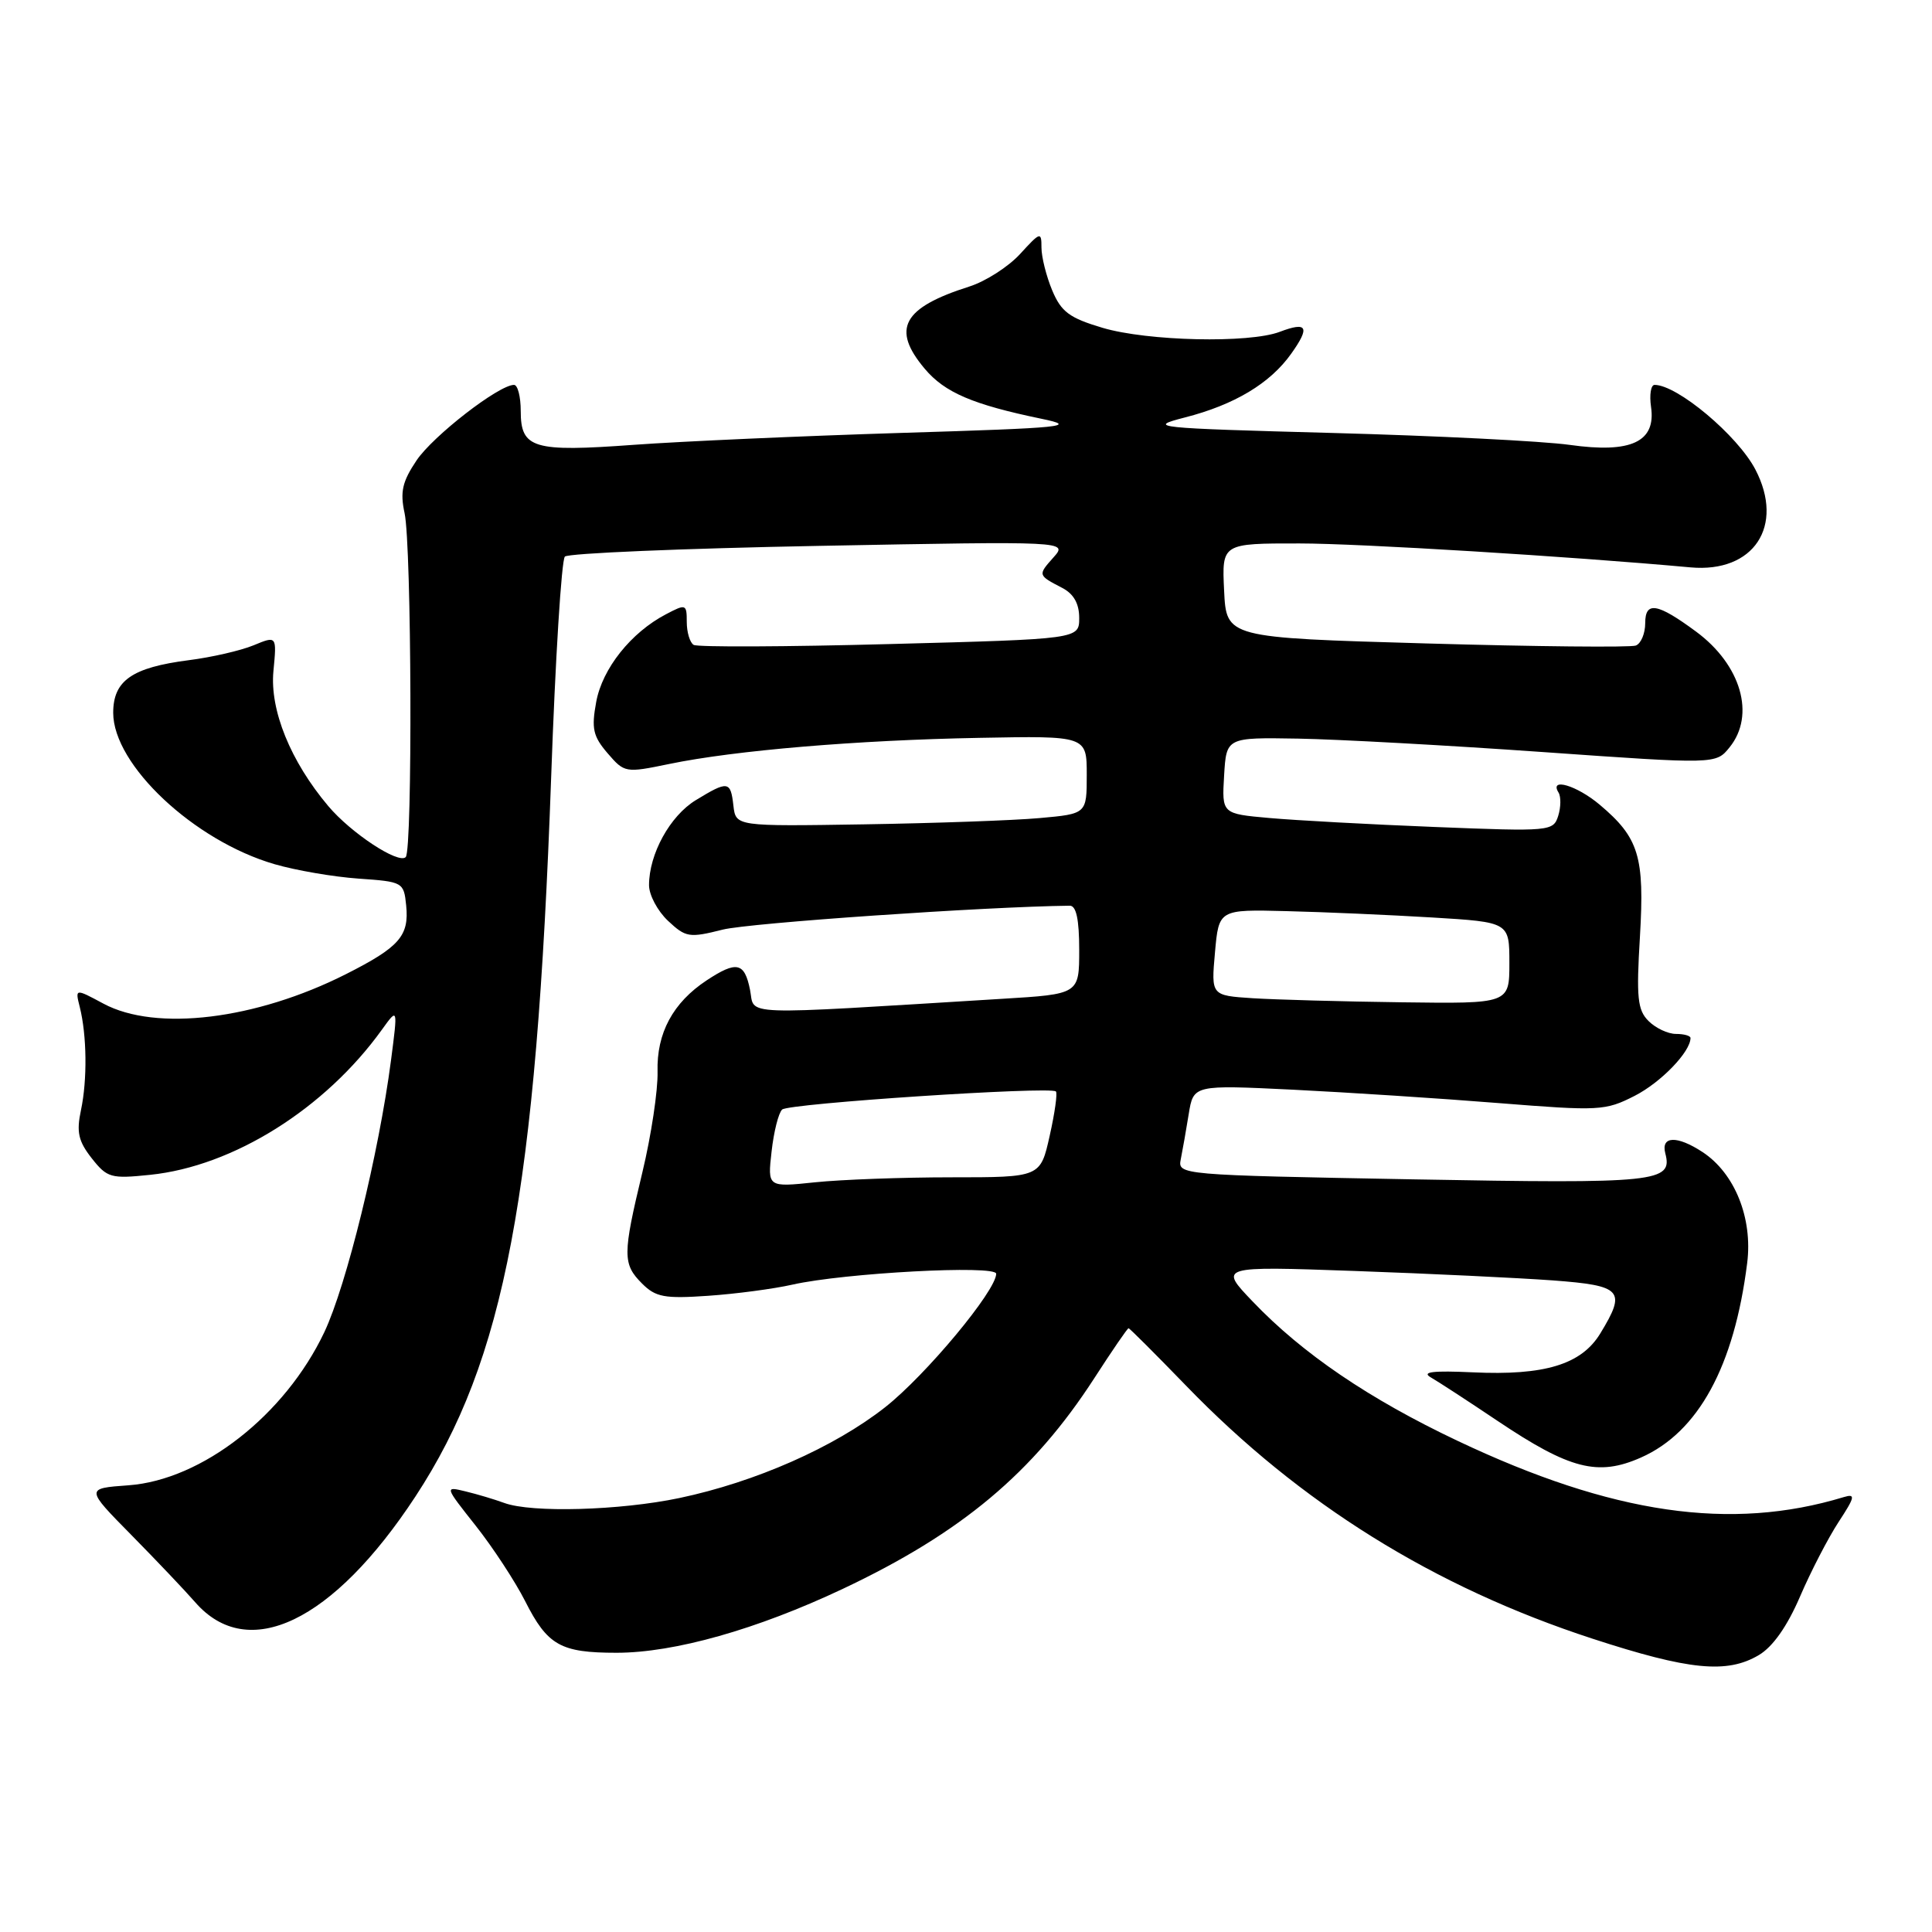 <?xml version="1.0" encoding="UTF-8" standalone="no"?>
<!DOCTYPE svg PUBLIC "-//W3C//DTD SVG 1.1//EN" "http://www.w3.org/Graphics/SVG/1.1/DTD/svg11.dtd" >
<svg xmlns="http://www.w3.org/2000/svg" xmlns:xlink="http://www.w3.org/1999/xlink" version="1.1" viewBox="0 0 256 256">
 <g >
 <path fill="currentColor"
d=" M 233.05 219.31 C 234.90 218.22 236.81 215.51 238.51 211.56 C 239.94 208.23 242.25 203.77 243.63 201.66 C 245.80 198.35 245.89 197.90 244.32 198.37 C 229.35 202.92 213.65 200.64 193.14 190.92 C 181.42 185.37 172.59 179.37 166.00 172.47 C 161.50 167.77 161.50 167.77 179.50 168.41 C 189.40 168.76 201.21 169.33 205.75 169.66 C 214.96 170.35 215.53 170.98 212.04 176.70 C 209.54 180.80 204.67 182.29 195.14 181.84 C 189.91 181.60 188.33 181.78 189.57 182.50 C 190.53 183.05 194.51 185.64 198.41 188.26 C 208.01 194.70 211.73 195.66 217.44 193.13 C 225.03 189.77 229.79 181.06 231.51 167.36 C 232.26 161.40 229.86 155.45 225.59 152.65 C 222.22 150.44 220.06 150.51 220.66 152.82 C 221.67 156.65 219.66 156.86 187.26 156.27 C 156.24 155.70 156.04 155.68 156.46 153.60 C 156.69 152.44 157.17 149.76 157.51 147.63 C 158.14 143.75 158.14 143.75 171.32 144.39 C 178.57 144.75 190.81 145.54 198.52 146.16 C 211.93 147.23 212.71 147.19 216.61 145.20 C 220.09 143.42 224.00 139.37 224.00 137.54 C 224.00 137.24 223.13 137.00 222.07 137.00 C 221.01 137.00 219.38 136.23 218.44 135.29 C 216.98 133.84 216.81 132.20 217.30 124.11 C 217.93 113.48 217.17 111.01 211.96 106.62 C 208.93 104.07 205.25 102.98 206.51 105.01 C 206.85 105.56 206.83 106.96 206.47 108.11 C 205.82 110.15 205.42 110.19 190.15 109.58 C 181.54 109.24 171.67 108.70 168.20 108.39 C 161.90 107.83 161.90 107.83 162.20 102.77 C 162.50 97.71 162.50 97.71 172.00 97.87 C 177.22 97.96 191.82 98.76 204.43 99.65 C 227.37 101.27 227.37 101.27 229.18 99.02 C 232.63 94.76 230.71 88.10 224.75 83.70 C 219.61 79.90 218.00 79.63 218.00 82.56 C 218.00 83.94 217.44 85.28 216.75 85.54 C 216.06 85.80 203.57 85.68 189.00 85.26 C 162.50 84.50 162.50 84.50 162.20 78.25 C 161.90 72.00 161.90 72.00 172.20 72.01 C 180.12 72.01 208.14 73.73 224.00 75.18 C 232.38 75.94 236.51 69.70 232.59 62.20 C 230.22 57.68 222.25 51.00 219.24 51.00 C 218.75 51.00 218.54 52.31 218.77 53.91 C 219.45 58.55 216.14 60.10 208.00 58.95 C 204.43 58.45 190.28 57.74 176.57 57.37 C 152.85 56.73 151.90 56.63 156.99 55.32 C 163.56 53.64 168.29 50.81 171.09 46.87 C 173.62 43.32 173.23 42.58 169.57 43.97 C 165.52 45.51 152.07 45.21 146.10 43.44 C 141.70 42.13 140.62 41.33 139.42 38.47 C 138.64 36.60 138.00 34.05 138.00 32.81 C 138.00 30.67 137.86 30.71 135.18 33.64 C 133.63 35.34 130.59 37.29 128.43 37.97 C 119.60 40.78 118.08 43.57 122.53 48.86 C 125.19 52.02 128.89 53.60 138.00 55.49 C 142.95 56.51 141.11 56.70 119.50 57.36 C 106.30 57.77 90.33 58.48 84.00 58.94 C 70.64 59.92 69.00 59.43 69.00 54.46 C 69.00 52.56 68.60 51.00 68.11 51.00 C 66.10 51.00 57.39 57.75 55.20 61.00 C 53.30 63.83 53.00 65.17 53.61 68.00 C 54.54 72.29 54.68 112.65 53.76 113.57 C 52.80 114.53 46.50 110.38 43.49 106.80 C 38.49 100.87 35.74 94.08 36.23 88.93 C 36.68 84.23 36.68 84.23 33.59 85.51 C 31.89 86.21 28.02 87.10 25.00 87.48 C 17.49 88.45 15.00 90.18 15.00 94.45 C 15.00 101.35 25.71 111.41 36.38 114.51 C 39.20 115.33 44.20 116.19 47.50 116.42 C 53.39 116.83 53.51 116.89 53.82 119.98 C 54.23 124.02 52.92 125.50 45.82 129.09 C 33.89 135.11 20.67 136.72 13.71 132.99 C 9.95 130.97 9.95 130.97 10.57 133.44 C 11.51 137.18 11.58 143.08 10.73 147.09 C 10.11 150.01 10.38 151.21 12.15 153.47 C 14.20 156.07 14.69 156.21 19.90 155.67 C 30.90 154.54 43.08 146.91 50.61 136.43 C 52.72 133.50 52.72 133.50 51.81 140.50 C 50.20 152.82 45.91 170.32 42.97 176.53 C 37.76 187.51 26.77 196.10 17.02 196.81 C 11.32 197.22 11.32 197.22 17.41 203.40 C 20.76 206.80 24.56 210.81 25.86 212.30 C 32.86 220.34 44.13 214.93 55.05 198.29 C 66.89 180.24 71.06 158.17 73.03 103.03 C 73.58 87.37 74.40 74.20 74.85 73.75 C 75.29 73.31 90.47 72.67 108.58 72.33 C 141.50 71.71 141.50 71.71 139.59 73.86 C 137.50 76.21 137.50 76.21 140.75 77.90 C 142.27 78.69 143.00 79.98 143.00 81.88 C 143.00 84.68 143.00 84.68 117.91 85.34 C 104.11 85.71 92.41 85.76 91.91 85.45 C 91.41 85.14 91.00 83.77 91.00 82.42 C 91.00 80.04 90.89 80.00 88.25 81.39 C 83.61 83.81 79.81 88.59 79.00 93.01 C 78.35 96.54 78.58 97.56 80.51 99.81 C 82.75 102.41 82.87 102.43 88.68 101.23 C 97.37 99.43 113.57 98.07 129.75 97.77 C 144.00 97.50 144.00 97.50 144.00 102.67 C 144.00 107.84 144.00 107.84 137.75 108.40 C 134.31 108.71 123.85 109.08 114.50 109.23 C 97.50 109.50 97.50 109.50 97.18 106.75 C 96.81 103.47 96.47 103.42 92.19 106.03 C 88.78 108.11 86.00 113.16 86.00 117.29 C 86.00 118.59 87.13 120.71 88.51 122.01 C 90.87 124.22 91.32 124.30 95.76 123.18 C 99.33 122.29 130.55 120.14 141.75 120.01 C 142.61 120.00 143.00 121.83 143.00 125.86 C 143.00 131.73 143.00 131.73 132.75 132.35 C 97.18 134.53 100.08 134.63 99.38 131.14 C 98.65 127.51 97.60 127.29 93.64 129.90 C 89.17 132.85 86.99 136.90 87.13 142.00 C 87.19 144.47 86.29 150.47 85.12 155.33 C 82.49 166.27 82.49 167.49 85.08 170.08 C 86.88 171.88 88.05 172.10 93.83 171.70 C 97.50 171.45 102.53 170.78 105.00 170.22 C 111.86 168.67 132.00 167.59 132.00 168.78 C 132.00 171.02 122.68 182.22 117.28 186.47 C 110.54 191.77 100.09 196.38 90.01 198.50 C 82.15 200.15 70.43 200.48 66.82 199.15 C 65.54 198.68 63.24 197.99 61.70 197.62 C 58.90 196.94 58.90 196.94 63.03 202.16 C 65.30 205.03 68.25 209.53 69.58 212.15 C 72.55 218.03 74.28 219.00 81.70 219.00 C 89.36 219.00 100.31 215.90 111.68 210.53 C 127.41 203.10 136.89 195.16 145.00 182.62 C 147.35 178.98 149.39 176.00 149.54 176.00 C 149.68 176.00 153.10 179.42 157.15 183.60 C 172.26 199.23 190.00 210.28 211.00 217.13 C 223.81 221.31 228.83 221.81 233.05 219.31 Z  M 102.24 152.57 C 102.53 149.96 103.16 147.46 103.64 147.02 C 104.50 146.21 139.13 143.93 139.91 144.62 C 140.14 144.82 139.77 147.47 139.09 150.49 C 137.86 156.00 137.86 156.00 126.07 156.00 C 119.60 156.00 111.46 156.30 108.00 156.66 C 101.70 157.32 101.70 157.32 102.24 152.57 Z  M 165.99 132.27 C 160.48 131.91 160.48 131.91 160.99 126.21 C 161.50 120.50 161.50 120.50 170.50 120.73 C 175.45 120.85 184.11 121.23 189.75 121.57 C 200.00 122.19 200.00 122.19 200.00 127.60 C 200.00 133.00 200.00 133.00 185.75 132.81 C 177.91 132.71 169.02 132.46 165.99 132.27 Z "/>
</g>
</svg>